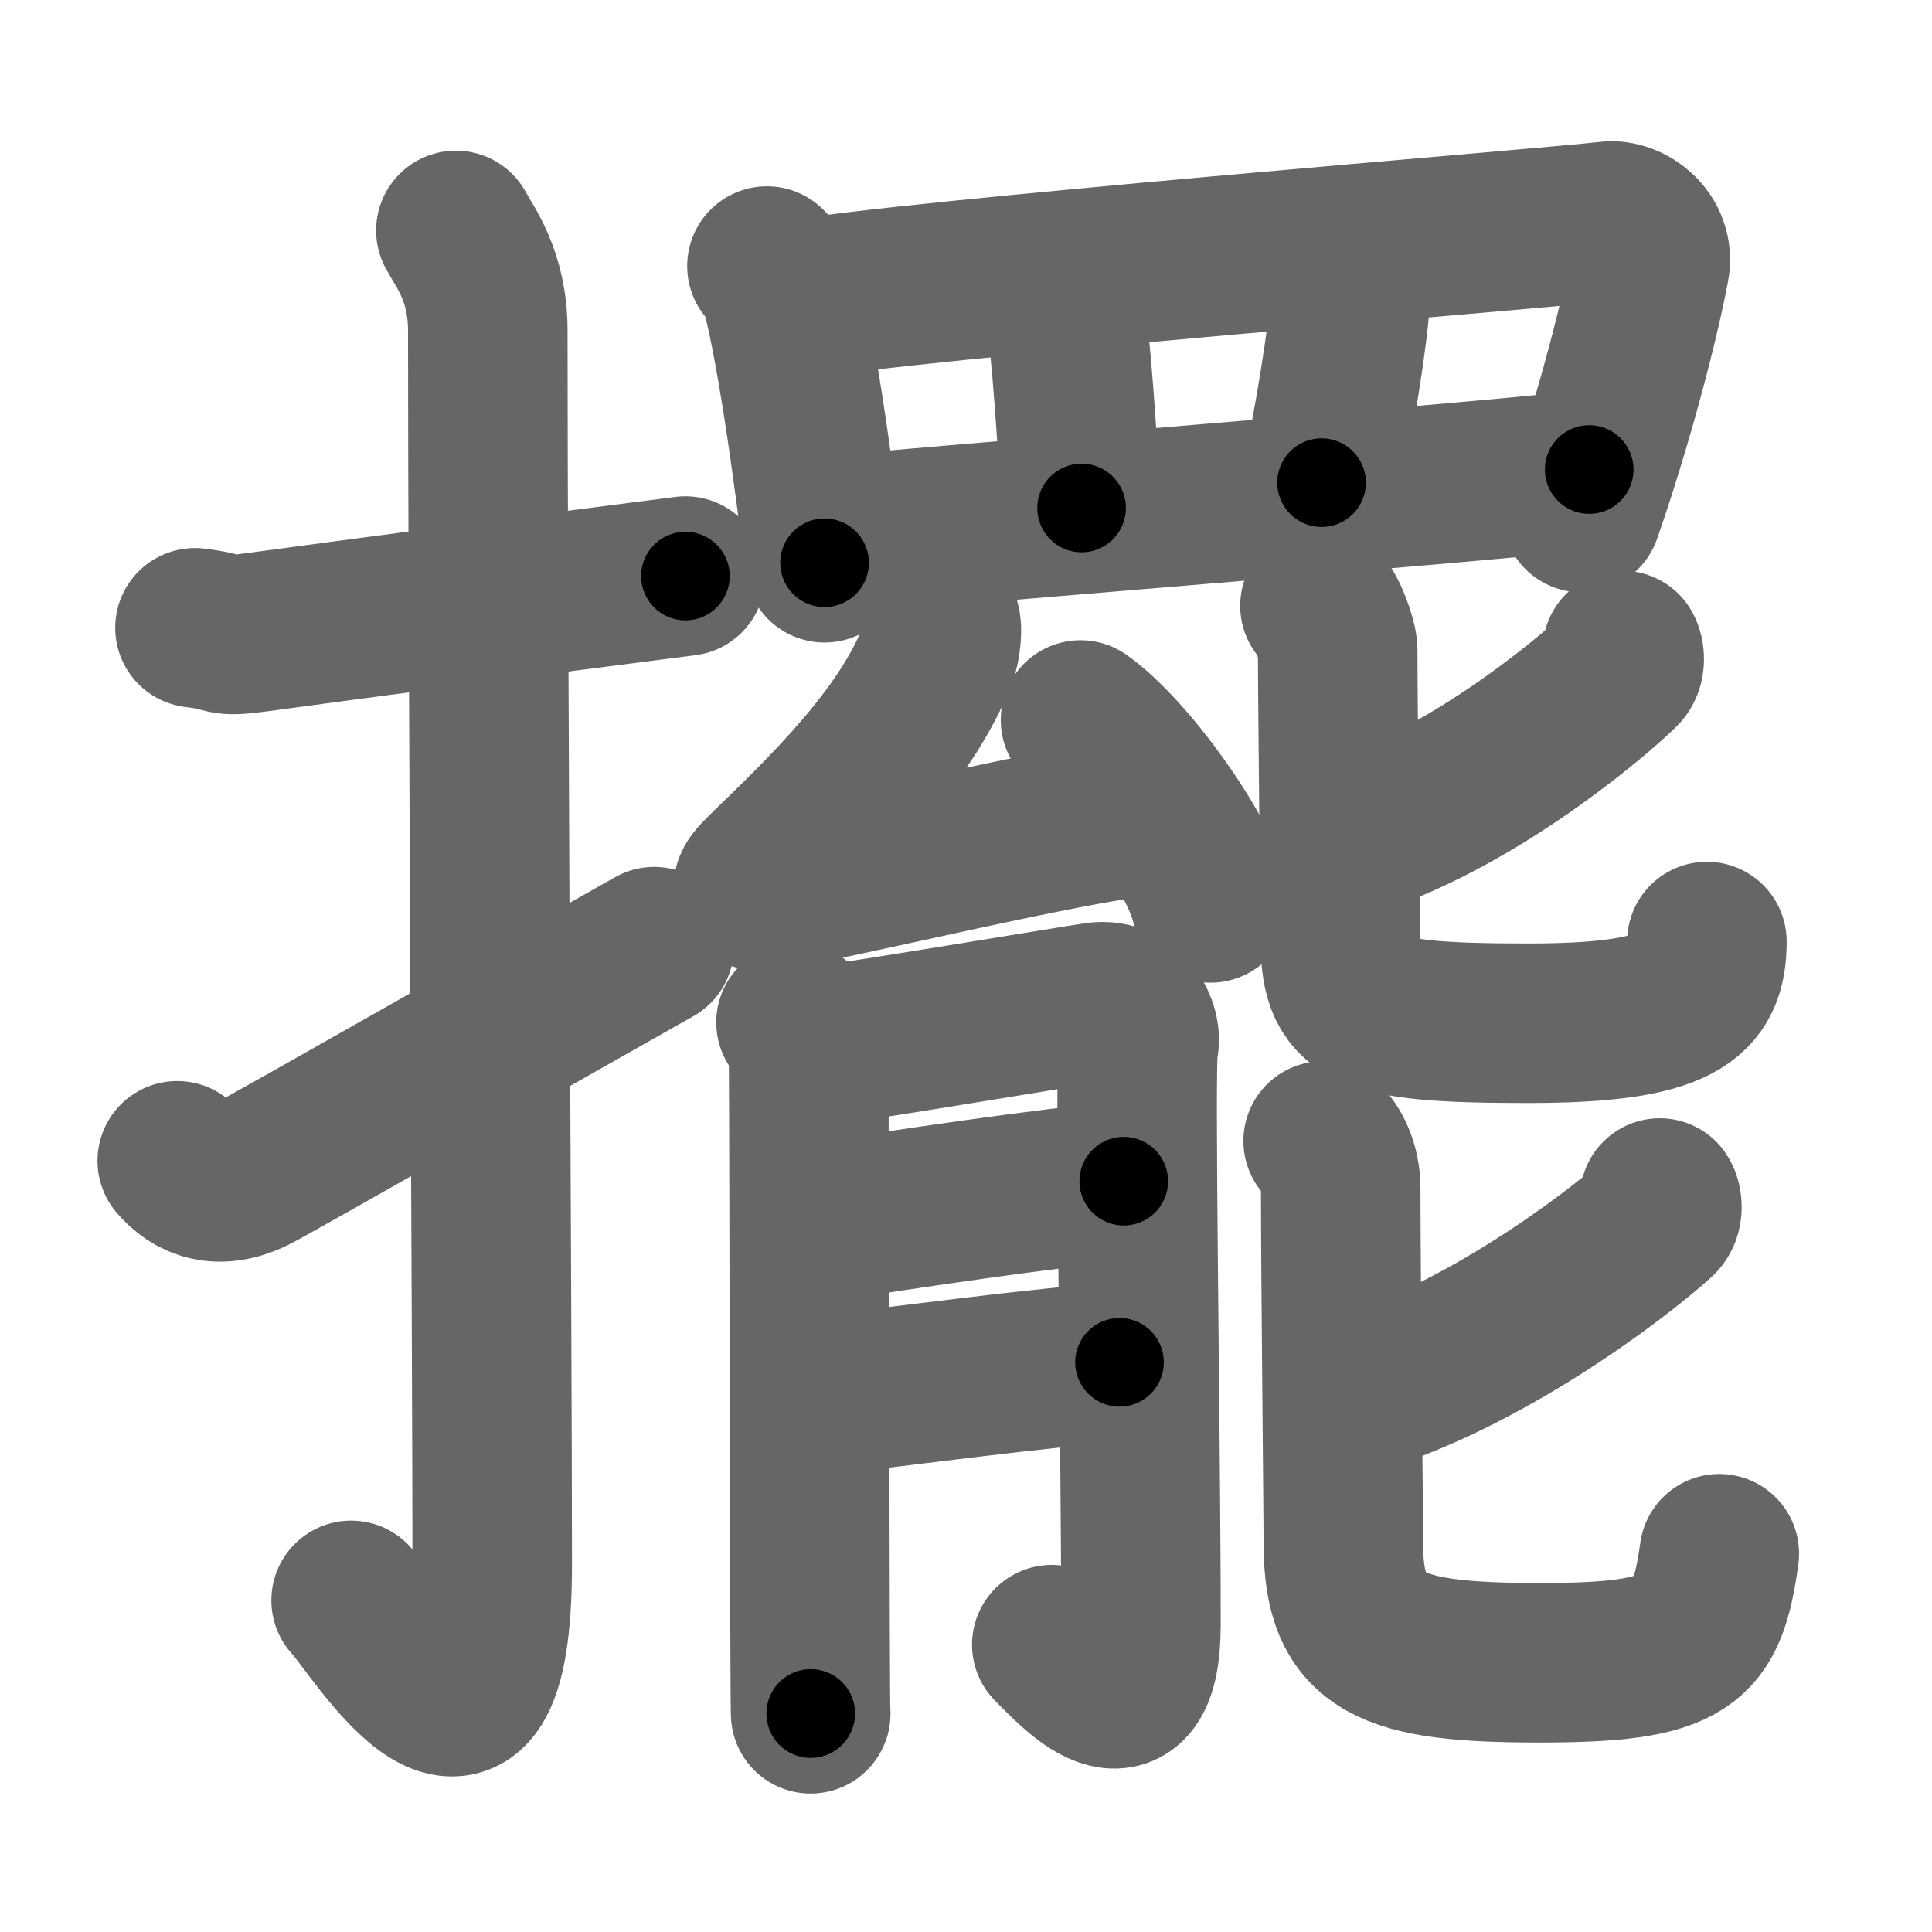 <svg xmlns="http://www.w3.org/2000/svg" width="109" height="109" viewBox="0 0 109 109" id="64fa"><g fill="none" stroke="#666" stroke-width="9" stroke-linecap="round" stroke-linejoin="round"><g><g><path d="M11,35.42c2.08,0.25,1.27,0.55,3.5,0.25c5.5-0.75,15-2,24.17-3.17" /><path d="M25.72,13c0.5,0.94,1.8,2.55,1.8,5.66c0,15.61,0.25,57.86,0.25,69.58c0,14.6-6.48,3.62-7.96,2.05" /><path d="M10,65.49c0.89,1.06,2.32,1.68,4.29,0.7c1.16-0.58,17.69-10.01,22.62-12.78" /></g><g><g><path d="M43.27,15.01c0.26,0.29,0.53,0.53,0.64,0.89c0.91,2.85,1.99,10.73,2.61,15.85" /><path d="M44.9,16.94c5.76-1.12,42.78-4.09,45.84-4.46c1.11-0.14,2.63,0.97,2.33,2.57c-0.63,3.35-2.16,9.09-3.83,13.87" /><path d="M59.44,15.35c0.04,0.49,0.59,1.45,0.74,2.66c0.43,3.51,0.71,9.06,0.84,10.65" /><path d="M75.96,14.16c-0.04,0.78,0.3,1.88,0.19,3.11c-0.34,3.66-1.33,8.54-1.59,9.96" /><path d="M47.35,30.2c3.59-0.42,37.37-3.06,42.31-3.71" /></g><g><g><g><path d="M52.99,35c0.25,0.29,0.06,1.55-0.09,1.92c-1.81,4.67-6.27,8.93-9.65,12.21c-1.07,1.04-1.07,1.27,0.5,1.04c3.29-0.48,16.12-3.65,21.07-4.17" /><path d="M60.96,40.62c2.59,1.82,6.7,7.49,7.34,10.32" /></g><g><path d="M44.91,57.68c0.36,0.52,0.7,1.29,0.71,2.36c0.04,3.01,0.06,37.95,0.12,36.63" /><path d="M46.33,59c1.42-0.13,14.47-2.31,15.53-2.46c1.9-0.26,2.61,1.68,2.37,2.46c-0.23,0.75,0.14,22.16,0.14,32.63c0,6.72-3.84,2.33-5.03,1.16" /><path d="M46.33,68.96c4.86-0.77,12.8-1.94,17.07-2.32" /><path d="M46.69,78.67c3.79-0.39,12.09-1.55,16.47-1.81" /></g></g><g><g><path d="M91.53,36.7c0.12,0.2,0.2,0.78-0.11,1.09c-2.05,1.99-8.77,7.46-15.39,9.49" /><path d="M74.47,34.18c0.43,0.35,1,1.98,1,2.48c0,3.05,0.14,14.65,0.14,16.12c0,4.2,1.04,4.95,10.57,4.95c8.57,0,10.12-1.48,10.12-4.61" /></g><g><path d="M93.64,67.59c0.14,0.21,0.23,0.83-0.13,1.15c-2.33,2.11-9.96,7.93-17.49,10.08" /><path d="M74.65,64.37c0.45,0.39,0.99,1.38,0.99,2.68c0,4.69,0.15,18.41,0.15,20.05c0,5.67,2.64,6.71,11.05,6.71s9.45-1.12,10.16-6.15" /></g></g></g></g></g></g><g fill="none" stroke="#000" stroke-width="5" stroke-linecap="round" stroke-linejoin="round"><g><g><path d="M11,35.42c2.08,0.25,1.27,0.55,3.5,0.25c5.5-0.75,15-2,24.17-3.17" stroke-dasharray="27.922" stroke-dashoffset="27.922"><animate attributeName="stroke-dashoffset" values="27.922;27.922;0" dur="0.279s" fill="freeze" begin="0s;64fa.click" /></path><path d="M25.72,13c0.5,0.94,1.8,2.55,1.8,5.66c0,15.61,0.25,57.86,0.25,69.58c0,14.6-6.48,3.62-7.96,2.05" stroke-dasharray="92.039" stroke-dashoffset="92.039"><animate attributeName="stroke-dashoffset" values="92.039" fill="freeze" begin="64fa.click" /><animate attributeName="stroke-dashoffset" values="92.039;92.039;0" keyTimes="0;0.287;1" dur="0.971s" fill="freeze" begin="0s;64fa.click" /></path><path d="M10,65.49c0.89,1.06,2.32,1.68,4.29,0.7c1.16-0.58,17.69-10.01,22.62-12.78" stroke-dasharray="30.722" stroke-dashoffset="30.722"><animate attributeName="stroke-dashoffset" values="30.722" fill="freeze" begin="64fa.click" /><animate attributeName="stroke-dashoffset" values="30.722;30.722;0" keyTimes="0;0.76;1" dur="1.278s" fill="freeze" begin="0s;64fa.click" /></path></g><g><g><path d="M43.27,15.01c0.26,0.29,0.53,0.53,0.64,0.89c0.91,2.85,1.99,10.73,2.61,15.85" stroke-dasharray="17.184" stroke-dashoffset="17.184"><animate attributeName="stroke-dashoffset" values="17.184" fill="freeze" begin="64fa.click" /><animate attributeName="stroke-dashoffset" values="17.184;17.184;0" keyTimes="0;0.881;1" dur="1.45s" fill="freeze" begin="0s;64fa.click" /></path><path d="M44.9,16.94c5.76-1.12,42.78-4.09,45.84-4.46c1.11-0.14,2.63,0.97,2.33,2.57c-0.63,3.35-2.16,9.09-3.83,13.87" stroke-dasharray="64.457" stroke-dashoffset="64.457"><animate attributeName="stroke-dashoffset" values="64.457" fill="freeze" begin="64fa.click" /><animate attributeName="stroke-dashoffset" values="64.457;64.457;0" keyTimes="0;0.749;1" dur="1.935s" fill="freeze" begin="0s;64fa.click" /></path><path d="M59.44,15.35c0.04,0.49,0.59,1.45,0.74,2.66c0.43,3.51,0.71,9.06,0.84,10.65" stroke-dasharray="13.453" stroke-dashoffset="13.453"><animate attributeName="stroke-dashoffset" values="13.453" fill="freeze" begin="64fa.click" /><animate attributeName="stroke-dashoffset" values="13.453;13.453;0" keyTimes="0;0.935;1" dur="2.07s" fill="freeze" begin="0s;64fa.click" /></path><path d="M75.96,14.16c-0.04,0.78,0.3,1.88,0.19,3.11c-0.34,3.66-1.33,8.54-1.59,9.96" stroke-dasharray="13.213" stroke-dashoffset="13.213"><animate attributeName="stroke-dashoffset" values="13.213" fill="freeze" begin="64fa.click" /><animate attributeName="stroke-dashoffset" values="13.213;13.213;0" keyTimes="0;0.94;1" dur="2.202s" fill="freeze" begin="0s;64fa.click" /></path><path d="M47.35,30.2c3.59-0.42,37.37-3.06,42.31-3.71" stroke-dasharray="42.474" stroke-dashoffset="42.474"><animate attributeName="stroke-dashoffset" values="42.474" fill="freeze" begin="64fa.click" /><animate attributeName="stroke-dashoffset" values="42.474;42.474;0" keyTimes="0;0.838;1" dur="2.627s" fill="freeze" begin="0s;64fa.click" /></path></g><g><g><g><path d="M52.99,35c0.25,0.29,0.06,1.55-0.09,1.92c-1.81,4.67-6.27,8.93-9.65,12.21c-1.07,1.04-1.07,1.27,0.5,1.04c3.29-0.48,16.12-3.65,21.07-4.17" stroke-dasharray="41.692" stroke-dashoffset="41.692"><animate attributeName="stroke-dashoffset" values="41.692" fill="freeze" begin="64fa.click" /><animate attributeName="stroke-dashoffset" values="41.692;41.692;0" keyTimes="0;0.863;1" dur="3.044s" fill="freeze" begin="0s;64fa.click" /></path><path d="M60.96,40.62c2.59,1.82,6.7,7.49,7.34,10.32" stroke-dasharray="12.828" stroke-dashoffset="12.828"><animate attributeName="stroke-dashoffset" values="12.828" fill="freeze" begin="64fa.click" /><animate attributeName="stroke-dashoffset" values="12.828;12.828;0" keyTimes="0;0.96;1" dur="3.172s" fill="freeze" begin="0s;64fa.click" /></path></g><g><path d="M44.91,57.68c0.36,0.52,0.7,1.29,0.71,2.36c0.04,3.01,0.06,37.95,0.12,36.63" stroke-dasharray="39.196" stroke-dashoffset="39.196"><animate attributeName="stroke-dashoffset" values="39.196" fill="freeze" begin="64fa.click" /><animate attributeName="stroke-dashoffset" values="39.196;39.196;0" keyTimes="0;0.89;1" dur="3.564s" fill="freeze" begin="0s;64fa.click" /></path><path d="M46.33,59c1.42-0.13,14.47-2.31,15.53-2.46c1.9-0.26,2.61,1.68,2.37,2.46c-0.23,0.75,0.14,22.16,0.14,32.63c0,6.72-3.84,2.33-5.03,1.16" stroke-dasharray="61.085" stroke-dashoffset="61.085"><animate attributeName="stroke-dashoffset" values="61.085" fill="freeze" begin="64fa.click" /><animate attributeName="stroke-dashoffset" values="61.085;61.085;0" keyTimes="0;0.886;1" dur="4.023s" fill="freeze" begin="0s;64fa.click" /></path><path d="M46.33,68.96c4.86-0.77,12.8-1.94,17.07-2.32" stroke-dasharray="17.23" stroke-dashoffset="17.23"><animate attributeName="stroke-dashoffset" values="17.23" fill="freeze" begin="64fa.click" /><animate attributeName="stroke-dashoffset" values="17.23;17.23;0" keyTimes="0;0.959;1" dur="4.195s" fill="freeze" begin="0s;64fa.click" /></path><path d="M46.69,78.67c3.79-0.39,12.09-1.55,16.47-1.81" stroke-dasharray="16.572" stroke-dashoffset="16.572"><animate attributeName="stroke-dashoffset" values="16.572" fill="freeze" begin="64fa.click" /><animate attributeName="stroke-dashoffset" values="16.572;16.572;0" keyTimes="0;0.962;1" dur="4.361s" fill="freeze" begin="0s;64fa.click" /></path></g></g><g><g><path d="M91.53,36.7c0.12,0.2,0.2,0.78-0.11,1.09c-2.05,1.99-8.77,7.46-15.39,9.49" stroke-dasharray="19.377" stroke-dashoffset="19.377"><animate attributeName="stroke-dashoffset" values="19.377" fill="freeze" begin="64fa.click" /><animate attributeName="stroke-dashoffset" values="19.377;19.377;0" keyTimes="0;0.957;1" dur="4.555s" fill="freeze" begin="0s;64fa.click" /></path><path d="M74.47,34.18c0.43,0.35,1,1.98,1,2.48c0,3.05,0.14,14.65,0.14,16.12c0,4.2,1.04,4.95,10.57,4.95c8.57,0,10.12-1.48,10.12-4.61" stroke-dasharray="45.083" stroke-dashoffset="45.083"><animate attributeName="stroke-dashoffset" values="45.083" fill="freeze" begin="64fa.click" /><animate attributeName="stroke-dashoffset" values="45.083;45.083;0" keyTimes="0;0.91;1" dur="5.006s" fill="freeze" begin="0s;64fa.click" /></path></g><g><path d="M93.64,67.59c0.14,0.21,0.23,0.83-0.13,1.15c-2.33,2.11-9.96,7.93-17.49,10.08" stroke-dasharray="21.569" stroke-dashoffset="21.569"><animate attributeName="stroke-dashoffset" values="21.569" fill="freeze" begin="64fa.click" /><animate attributeName="stroke-dashoffset" values="21.569;21.569;0" keyTimes="0;0.959;1" dur="5.222s" fill="freeze" begin="0s;64fa.click" /></path><path d="M74.65,64.37c0.45,0.39,0.99,1.38,0.99,2.68c0,4.69,0.15,18.41,0.15,20.05c0,5.67,2.64,6.71,11.05,6.71s9.45-1.12,10.16-6.15" stroke-dasharray="51.884" stroke-dashoffset="51.884"><animate attributeName="stroke-dashoffset" values="51.884" fill="freeze" begin="64fa.click" /><animate attributeName="stroke-dashoffset" values="51.884;51.884;0" keyTimes="0;0.91;1" dur="5.741s" fill="freeze" begin="0s;64fa.click" /></path></g></g></g></g></g></g></svg>